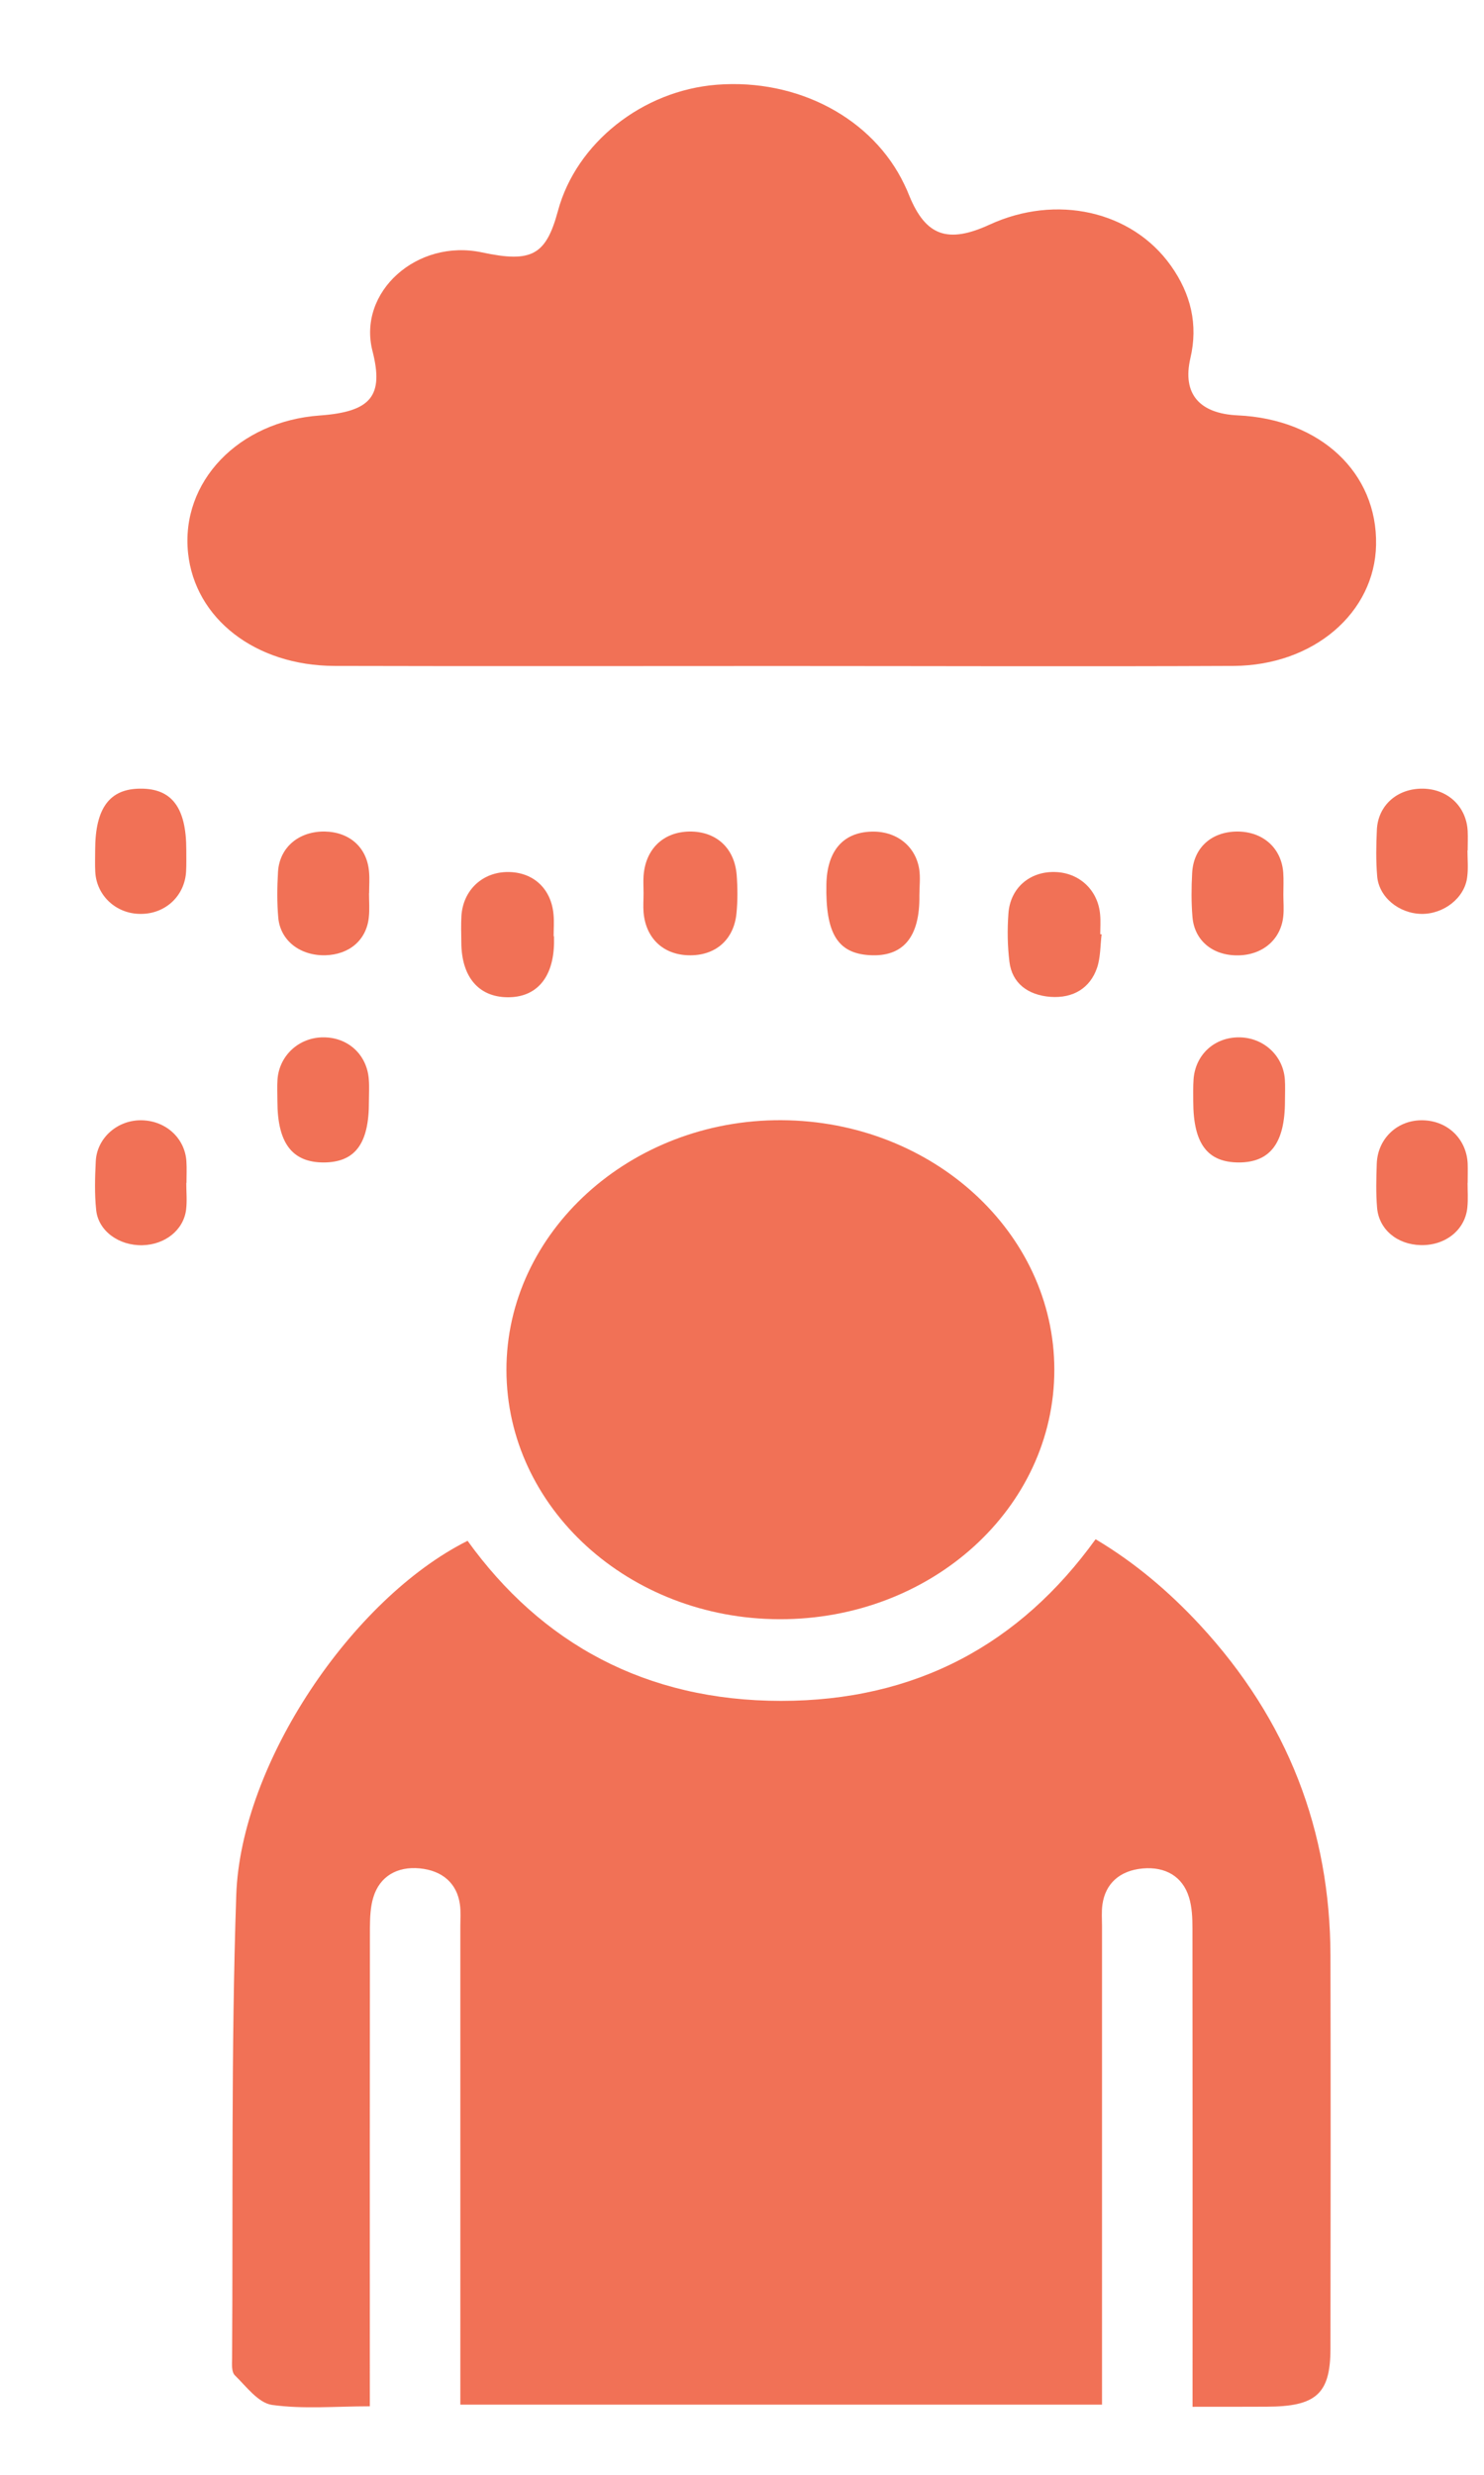 <svg width="15" height="25" viewBox="0 0 15 25" fill="none" xmlns="http://www.w3.org/2000/svg">
<g opacity="0.8">
<path d="M12.054 24.313C12.054 24.189 12.054 24.092 12.054 23.996C12.054 22.491 12.055 20.986 12.053 19.481C12.053 19.375 12.049 19.266 12.018 19.166C11.954 18.956 11.779 18.854 11.549 18.875C11.322 18.896 11.173 19.024 11.143 19.24C11.133 19.312 11.139 19.387 11.139 19.46C11.139 20.974 11.139 22.487 11.139 24C11.139 24.09 11.139 24.179 11.139 24.291C8.98 24.291 6.832 24.291 4.653 24.291C4.653 24.2 4.653 24.113 4.653 24.025C4.653 22.504 4.653 20.982 4.653 19.46C4.653 19.387 4.659 19.312 4.649 19.24C4.62 19.024 4.47 18.896 4.243 18.874C4.013 18.852 3.838 18.956 3.774 19.165C3.743 19.265 3.74 19.374 3.739 19.479C3.737 20.984 3.738 22.49 3.738 23.995C3.738 24.091 3.738 24.187 3.738 24.308C3.391 24.308 3.064 24.338 2.75 24.294C2.61 24.274 2.489 24.107 2.374 23.995C2.339 23.96 2.345 23.885 2.346 23.829C2.356 22.267 2.335 20.704 2.388 19.143C2.434 17.815 3.559 16.149 4.726 15.565C5.47 16.598 6.524 17.182 7.895 17.182C9.258 17.182 10.309 16.61 11.074 15.549C11.479 15.79 11.821 16.084 12.127 16.413C13.021 17.378 13.445 18.499 13.448 19.754C13.451 21.079 13.45 22.404 13.448 23.73C13.447 24.183 13.302 24.311 12.802 24.312C12.568 24.313 12.334 24.313 12.054 24.313Z" fill="#EE4D2C"/>
<path d="M7.897 6.728C6.391 6.728 4.885 6.731 3.379 6.727C2.58 6.724 1.971 6.249 1.901 5.587C1.825 4.867 2.411 4.255 3.234 4.197C3.751 4.159 3.881 4 3.765 3.546C3.612 2.95 4.215 2.409 4.873 2.55C5.375 2.657 5.519 2.578 5.64 2.129C5.825 1.445 6.493 0.915 7.245 0.856C8.064 0.792 8.824 1.196 9.142 1.866C9.16 1.903 9.177 1.941 9.192 1.98C9.358 2.383 9.58 2.463 10.001 2.27C10.675 1.959 11.44 2.128 11.835 2.684C12.037 2.968 12.112 3.279 12.032 3.619C11.949 3.979 12.123 4.178 12.512 4.196C13.346 4.234 13.924 4.776 13.909 5.505C13.896 6.188 13.28 6.722 12.47 6.727C10.946 6.734 9.422 6.728 7.897 6.728Z" fill="#EE4D2C"/>
<path d="M10.657 13.836C10.658 15.233 9.416 16.361 7.878 16.357C6.355 16.353 5.121 15.229 5.119 13.841C5.117 12.448 6.372 11.308 7.899 11.316C9.423 11.324 10.656 12.45 10.657 13.836Z" fill="#EE4D2C"/>
<path d="M6.505 9.02C6.505 8.963 6.501 8.906 6.505 8.849C6.524 8.577 6.704 8.404 6.969 8.4C7.236 8.397 7.423 8.563 7.446 8.836C7.456 8.966 7.457 9.098 7.444 9.228C7.417 9.498 7.226 9.659 6.956 9.65C6.701 9.642 6.527 9.476 6.505 9.216C6.5 9.151 6.505 9.086 6.505 9.02Z" fill="#EE4D2C"/>
<path d="M9.293 9.046C9.299 9.467 9.128 9.669 8.79 9.649C8.466 9.63 8.343 9.429 8.353 8.932C8.36 8.596 8.521 8.409 8.808 8.401C9.056 8.393 9.252 8.542 9.291 8.778C9.305 8.866 9.293 8.957 9.293 9.046Z" fill="#EE4D2C"/>
<path d="M5.6 9.458C5.6 9.483 5.6 9.507 5.6 9.532C5.592 9.88 5.42 10.078 5.127 10.074C4.836 10.07 4.665 9.867 4.663 9.522C4.662 9.432 4.659 9.342 4.664 9.252C4.681 8.99 4.879 8.807 5.138 8.809C5.391 8.811 5.572 8.977 5.595 9.238C5.602 9.311 5.596 9.385 5.596 9.458C5.597 9.458 5.598 9.458 5.6 9.458Z" fill="#EE4D2C"/>
<path d="M11.135 9.438C11.121 9.551 11.125 9.669 11.089 9.776C11.02 9.979 10.85 10.087 10.617 10.07C10.389 10.052 10.229 9.932 10.203 9.715C10.183 9.553 10.181 9.388 10.193 9.226C10.212 8.97 10.408 8.803 10.661 8.809C10.909 8.814 11.1 8.992 11.12 9.241C11.126 9.305 11.121 9.371 11.121 9.437C11.126 9.438 11.131 9.438 11.135 9.438Z" fill="#EE4D2C"/>
<path d="M3.729 11.126C3.731 11.554 3.589 11.743 3.269 11.743C2.952 11.742 2.804 11.545 2.804 11.124C2.804 11.051 2.8 10.977 2.805 10.904C2.823 10.661 3.024 10.478 3.27 10.479C3.52 10.479 3.711 10.656 3.728 10.906C3.734 10.979 3.729 11.053 3.729 11.126Z" fill="#EE4D2C"/>
<path d="M12.988 11.124C12.988 11.544 12.84 11.742 12.524 11.743C12.204 11.743 12.062 11.554 12.061 11.126C12.061 11.053 12.059 10.979 12.064 10.906C12.081 10.656 12.273 10.479 12.522 10.479C12.768 10.479 12.97 10.661 12.987 10.904C12.992 10.977 12.988 11.051 12.988 11.124Z" fill="#EE4D2C"/>
<path d="M1.883 11.95C1.883 12.04 1.892 12.131 1.881 12.22C1.855 12.426 1.669 12.573 1.441 12.579C1.202 12.585 0.993 12.435 0.972 12.222C0.955 12.06 0.96 11.896 0.968 11.732C0.979 11.493 1.192 11.309 1.438 11.317C1.678 11.324 1.868 11.498 1.884 11.729C1.889 11.803 1.885 11.877 1.885 11.95C1.884 11.95 1.884 11.95 1.883 11.95Z" fill="#EE4D2C"/>
<path d="M14.834 11.95C14.834 12.032 14.84 12.114 14.832 12.195C14.811 12.424 14.611 12.583 14.362 12.578C14.122 12.573 13.936 12.419 13.919 12.197C13.907 12.051 13.911 11.904 13.916 11.756C13.925 11.498 14.13 11.309 14.386 11.317C14.635 11.324 14.823 11.507 14.835 11.754C14.837 11.82 14.835 11.885 14.835 11.951C14.835 11.95 14.835 11.95 14.834 11.95Z" fill="#EE4D2C"/>
<path d="M0.962 8.587C0.962 8.165 1.107 7.967 1.42 7.967C1.737 7.965 1.883 8.159 1.883 8.584C1.883 8.657 1.885 8.731 1.881 8.804C1.867 9.05 1.673 9.232 1.424 9.232C1.177 9.234 0.976 9.05 0.963 8.808C0.959 8.734 0.962 8.66 0.962 8.587Z" fill="#EE4D2C"/>
<path d="M3.73 9.023C3.73 9.105 3.737 9.186 3.728 9.267C3.704 9.496 3.532 9.643 3.289 9.65C3.036 9.656 2.835 9.504 2.813 9.273C2.799 9.119 2.801 8.963 2.81 8.808C2.825 8.559 3.022 8.396 3.283 8.4C3.534 8.405 3.709 8.561 3.73 8.804C3.737 8.876 3.731 8.95 3.731 9.023L3.73 9.023Z" fill="#EE4D2C"/>
<path d="M14.833 8.591C14.833 8.681 14.842 8.772 14.83 8.861C14.805 9.07 14.594 9.235 14.368 9.232C14.139 9.228 13.936 9.062 13.92 8.849C13.907 8.694 13.91 8.538 13.917 8.384C13.928 8.135 14.124 7.964 14.381 7.967C14.634 7.97 14.822 8.147 14.835 8.395C14.838 8.461 14.835 8.526 14.835 8.592C14.834 8.591 14.833 8.591 14.833 8.591Z" fill="#EE4D2C"/>
<path d="M12.972 9.037C12.972 9.11 12.979 9.184 12.971 9.257C12.947 9.492 12.76 9.65 12.51 9.651C12.256 9.653 12.072 9.5 12.053 9.261C12.041 9.115 12.042 8.967 12.05 8.82C12.063 8.564 12.245 8.401 12.506 8.4C12.765 8.4 12.953 8.566 12.971 8.817C12.976 8.89 12.972 8.963 12.972 9.036C12.973 9.037 12.973 9.037 12.972 9.037Z" fill="#EE4D2C"/>
</g>
</svg>

